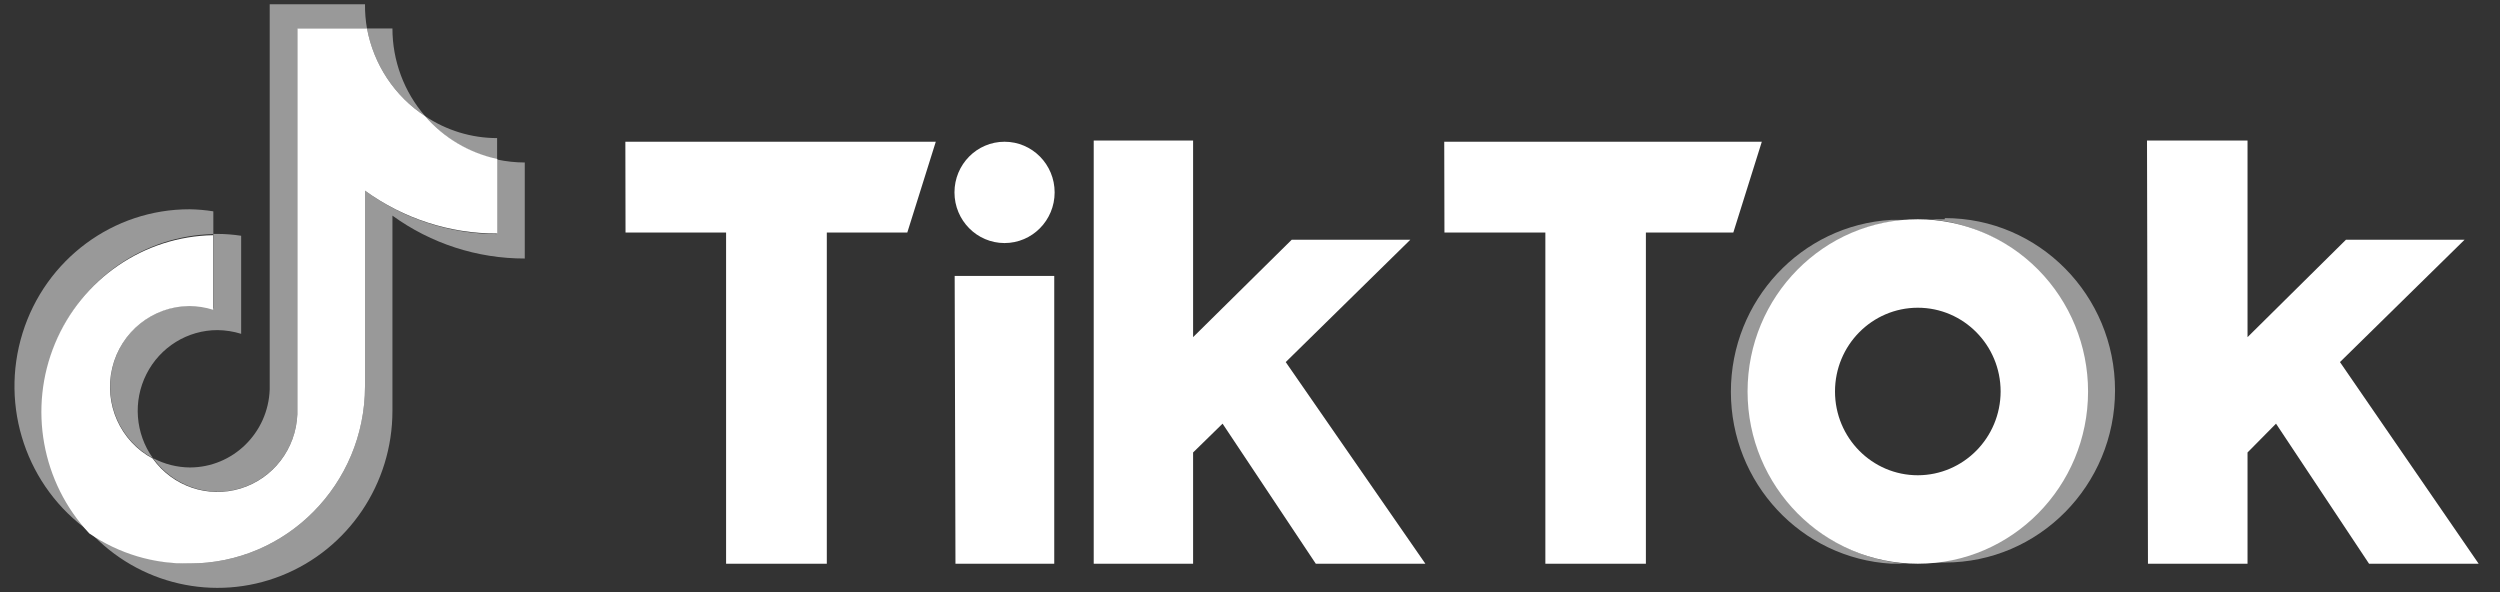 <svg width="76" height="18" viewBox="0 0 76 18" fill="none" xmlns="http://www.w3.org/2000/svg">
<rect x="0" y="0" width="76" height="18" fill="#333333" stroke="none"/>
<path d="M6.485 7.116V6.425C6.248 6.387 6.008 6.366 5.768 6.362C3.443 6.357 1.384 7.882 0.686 10.125C-0.013 12.369 0.812 14.811 2.72 16.155C1.291 14.607 0.894 12.353 1.707 10.401C2.52 8.449 4.391 7.162 6.485 7.116Z" fill="white" fill-opacity="0.5"/>
<path d="M6.614 14.948C7.914 14.946 8.983 13.91 9.04 12.596V0.871H11.157C11.114 0.626 11.093 0.378 11.096 0.129L8.199 0.129V11.842C8.151 13.163 7.08 14.209 5.774 14.211C5.383 14.208 4.999 14.111 4.653 13.928C4.877 14.242 5.172 14.498 5.513 14.675C5.853 14.853 6.231 14.946 6.614 14.948H6.614ZM15.112 4.849V4.198C14.333 4.198 13.571 3.965 12.922 3.529C13.491 4.198 14.26 4.662 15.112 4.849H15.112Z" fill="white" fill-opacity="0.5"/>
<path d="M12.922 3.529C12.283 2.793 11.93 1.846 11.93 0.866H11.157C11.257 1.408 11.465 1.923 11.768 2.381C12.072 2.839 12.464 3.23 12.922 3.529ZM5.768 9.292C4.652 9.298 3.684 10.071 3.419 11.168C3.154 12.264 3.66 13.402 4.647 13.928C4.113 13.181 4.037 12.193 4.452 11.372C4.867 10.551 5.702 10.034 6.614 10.035C6.857 10.038 7.098 10.076 7.331 10.148V7.167C7.093 7.131 6.854 7.112 6.614 7.111H6.485V9.377C6.251 9.314 6.01 9.285 5.768 9.292L5.768 9.292Z" fill="white" fill-opacity="0.5"/>
<path d="M15.112 4.85V7.116C13.669 7.114 12.264 6.652 11.095 5.796V11.752C11.089 14.724 8.706 17.13 5.768 17.13C4.677 17.132 3.612 16.791 2.72 16.155C4.208 17.774 6.524 18.307 8.558 17.498C10.592 16.69 11.93 14.705 11.93 12.494V6.555C13.103 7.405 14.51 7.861 15.953 7.859V4.94C15.67 4.939 15.389 4.909 15.112 4.85H15.112Z" fill="white" fill-opacity="0.5"/>
<path d="M11.096 11.752V5.796C12.268 6.647 13.675 7.103 15.118 7.099V4.833C14.266 4.65 13.495 4.193 12.922 3.529C12.464 3.23 12.072 2.839 11.768 2.381C11.465 1.923 11.257 1.408 11.157 0.866H9.04V12.596C8.997 13.643 8.304 14.547 7.313 14.85C6.322 15.153 5.25 14.787 4.642 13.939C3.655 13.413 3.148 12.275 3.413 11.179C3.678 10.083 4.647 9.309 5.762 9.304C6.006 9.306 6.247 9.344 6.479 9.417V7.15C4.374 7.186 2.488 8.477 1.673 10.441C0.857 12.405 1.266 14.671 2.715 16.217C3.615 16.832 4.682 17.151 5.768 17.13C8.706 17.13 11.089 14.724 11.096 11.752V11.752Z" fill="white"/>
<path d="M25.135 17.137H22.073V7.069H19.016L19.011 4.309H28.448L27.582 7.069H25.135V17.137ZM50.035 17.137H46.979V7.069H43.911L43.905 4.309H53.559L52.693 7.069H50.035V17.137ZM29.022 8.389H32.049V17.137H29.046L29.022 8.389ZM37.166 12.879L36.27 13.755V17.137H33.249V4.273H36.27V10.249L39.268 7.288H42.874L39.086 11.007L43.331 17.137H40L37.166 12.879ZM69.191 12.879L68.325 13.755V17.137H65.298L65.269 4.273H68.325V10.249L71.317 7.288H74.923L71.135 11.007L75.351 17.137H72.019L69.191 12.879Z" fill="white"/>
<path d="M30.538 7.389C31.379 7.389 32.061 6.699 32.061 5.849C32.061 4.998 31.379 4.309 30.538 4.309C29.698 4.309 29.016 4.998 29.016 5.849C29.016 6.699 29.698 7.389 30.538 7.389Z" fill="white"/>
<path d="M53.173 11.901C53.174 9.169 55.252 6.897 57.944 6.684H57.494C54.757 6.845 52.619 9.137 52.619 11.91C52.619 14.683 54.757 16.975 57.494 17.136H57.944C55.245 16.923 53.165 14.64 53.173 11.901V11.901Z" fill="white" fill-opacity="0.5"/>
<path d="M59.121 6.666H58.665C61.349 6.89 63.414 9.159 63.414 11.883C63.414 14.608 61.349 16.877 58.665 17.101H59.121C61.98 17.101 64.297 14.757 64.297 11.866C64.297 8.974 61.98 6.63 59.121 6.63V6.666Z" fill="white" fill-opacity="0.5"/>
<path d="M58.302 14.448C56.911 14.448 55.784 13.308 55.784 11.901C55.784 10.495 56.911 9.355 58.302 9.355C59.692 9.355 60.819 10.495 60.819 11.901C60.816 13.306 59.691 14.445 58.302 14.448ZM58.302 6.666C55.443 6.666 53.126 9.01 53.126 11.901C53.126 14.793 55.443 17.137 58.302 17.137C61.16 17.137 63.477 14.793 63.477 11.901C63.477 10.513 62.932 9.181 61.961 8.199C60.991 7.218 59.674 6.666 58.302 6.666V6.666Z" fill="white"/>
</svg>
